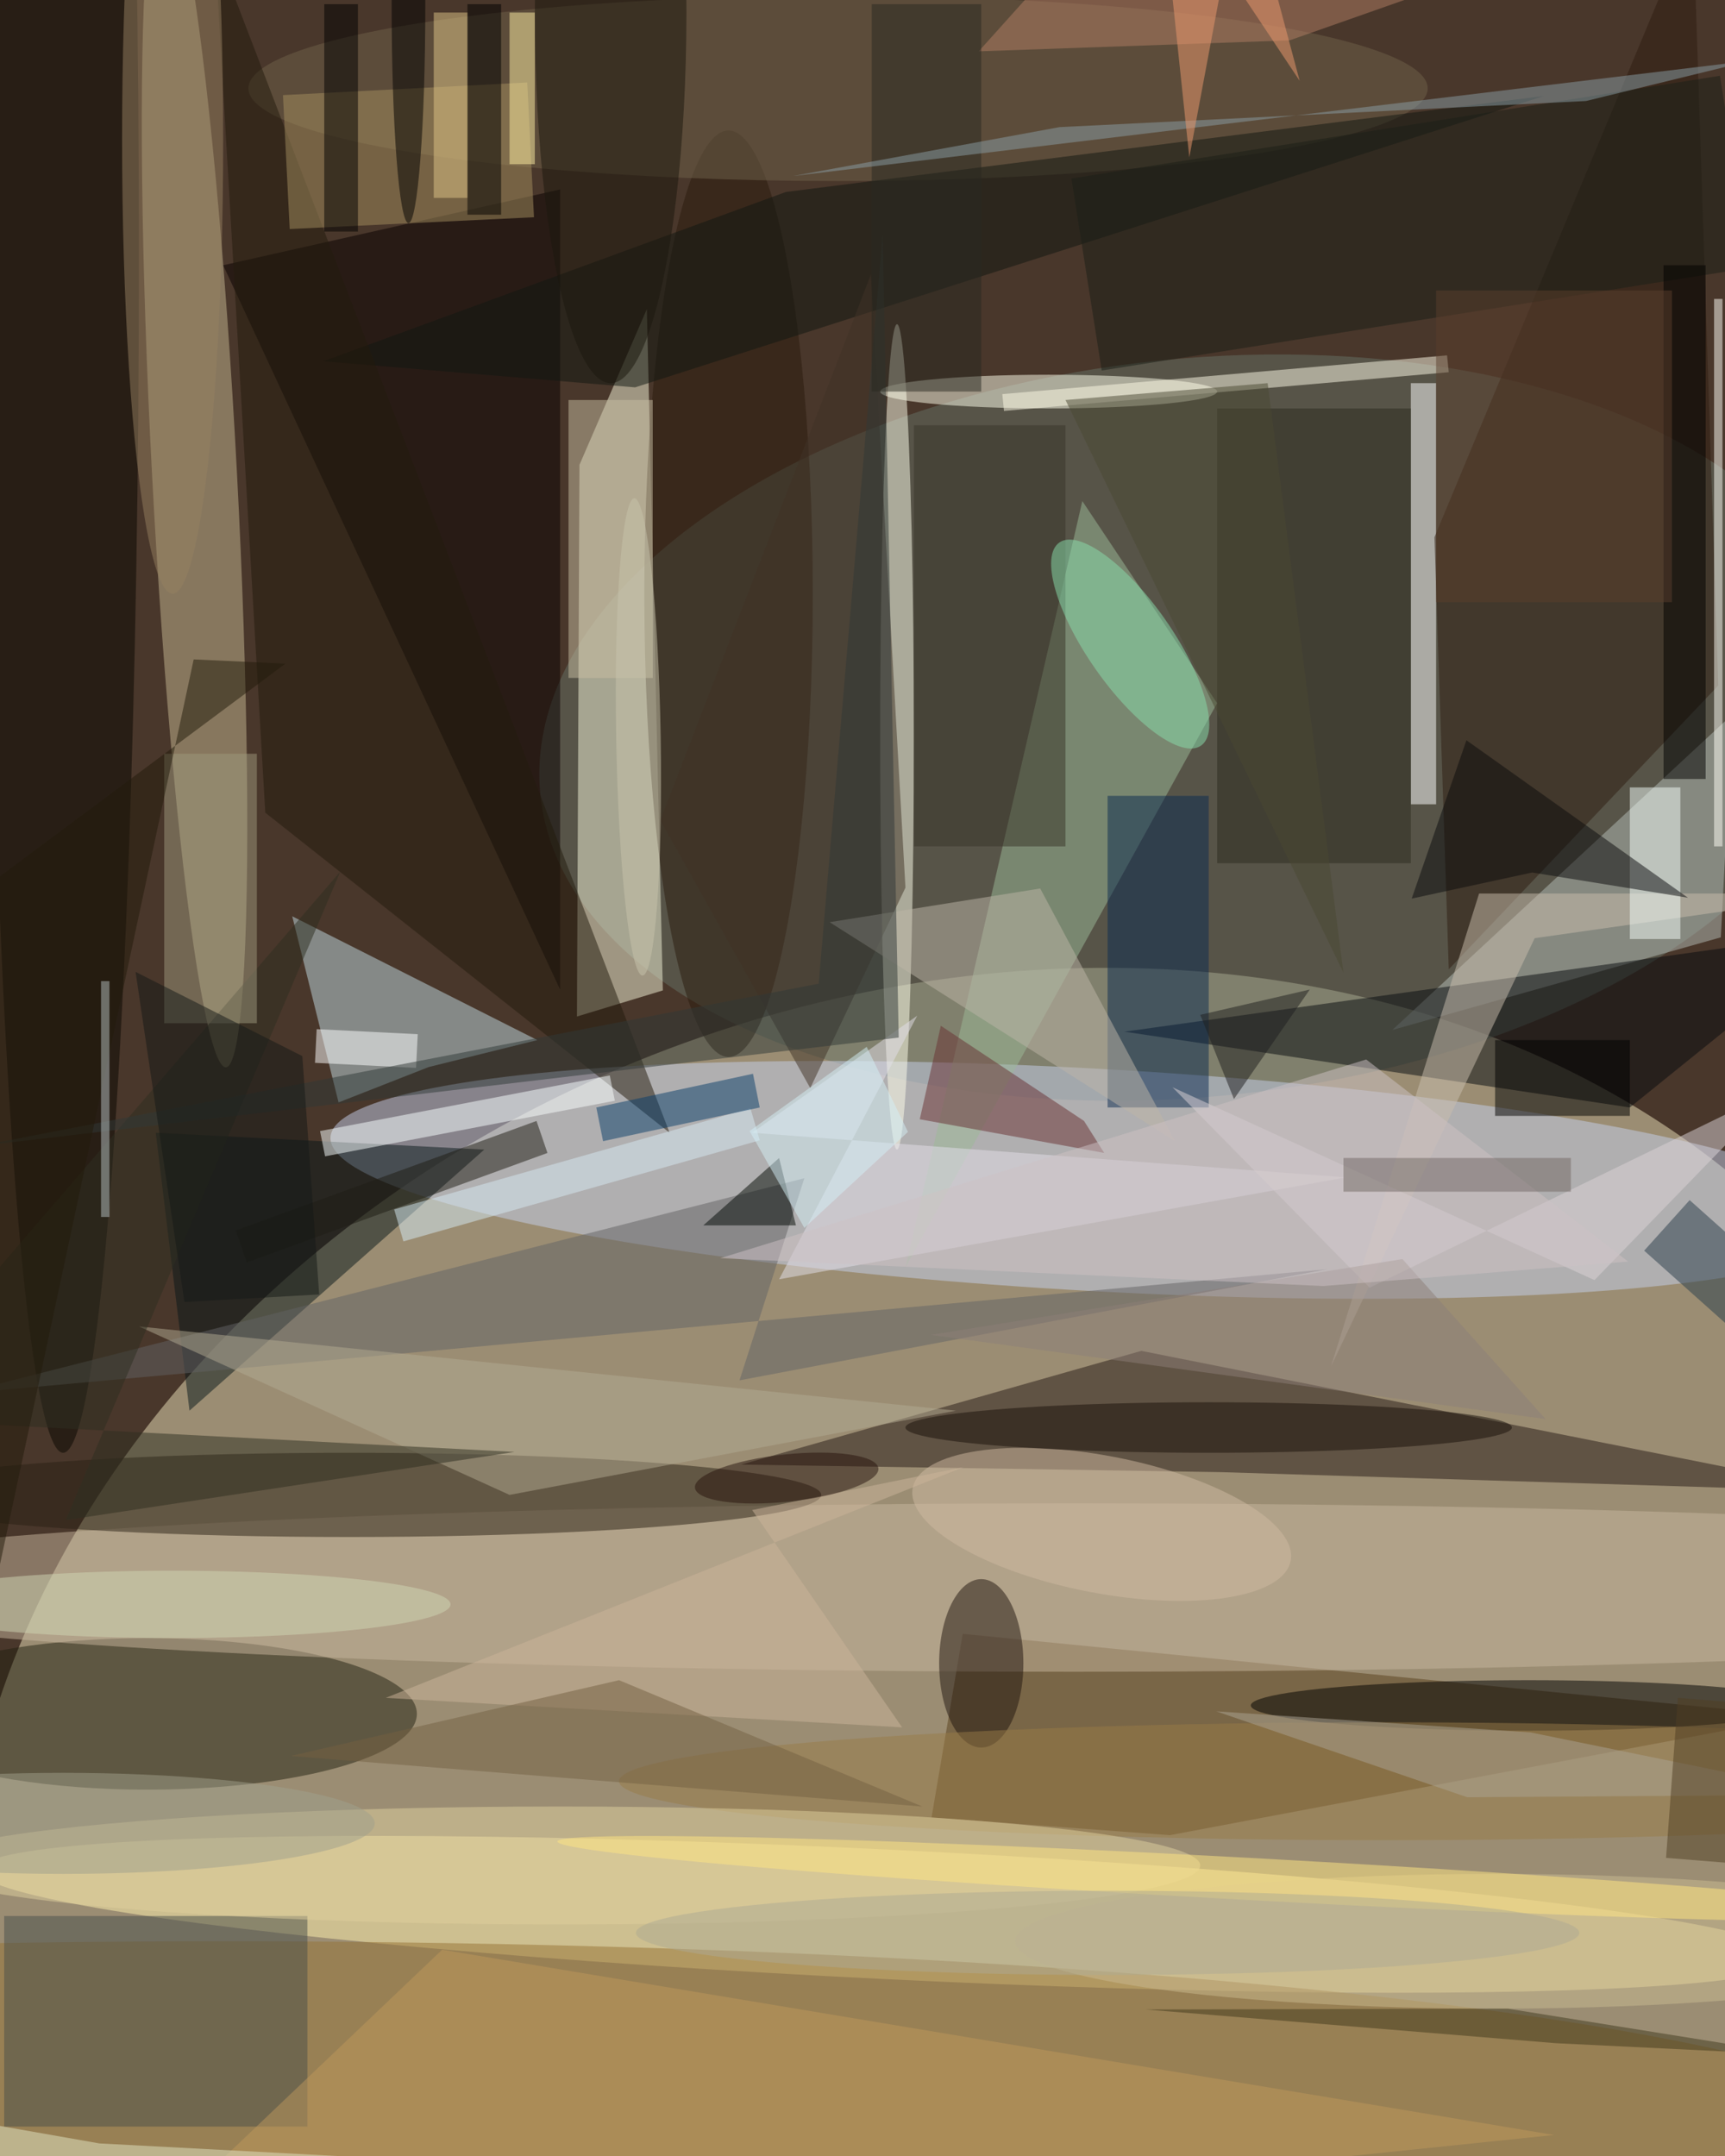 <svg xmlns="http://www.w3.org/2000/svg" viewBox="0 0 1120 1400"><defs/><filter id="a"><feGaussianBlur stdDeviation="12"/></filter><rect width="100%" height="100%" fill="#49372b"/><g filter="url(#a)"><g fill-opacity=".5" transform="translate(2.7 2.7) scale(5.469)"><circle r="1" fill="#eee4bd" transform="rotate(70.9 -95 190) scale(100.493 123.317)"/><circle r="1" fill="#667267" transform="rotate(-5.9 904.2 -1330.3) scale(78.286 43.801)"/><circle r="1" fill="#c6d1ec" transform="matrix(90.757 5.069 -.736 13.177 129.5 139.6)"/><path fill="#f7f6db" d="M68.3 54.7l8-18.5 1.9 80.9-10.2 3.1z"/><circle r="1" fill="#fff0ac" transform="matrix(107.749 5.27 -.376 7.678 104.7 226.8)"/><circle r="1" fill="#c7b992" transform="matrix(5.031 -.266 3.73 70.43 22.6 55.8)"/><path fill="#261815" d="M144.5 174.3l-57-.9 47.5-13.5 84 16.7z"/><path fill="#583f1b" d="M138.4 217.4l74.8-14.1-99.4-9.8-3.7 21.8z"/><ellipse cx="17" cy="203" fill="#222011" rx="32" ry="9"/><path fill="#c2dce4" d="M63.3 123l-12.9 3.2-10.7 4.2-5.5-22.1z"/><path fill="#080000" d="M26 31l40-9v95z"/><ellipse cx="127" cy="188" fill="#c9b79e" rx="159" ry="10"/><ellipse cx="41" cy="177" fill="#2b2115" rx="56" ry="5"/><ellipse cx="26" cy="255" fill="#977335" rx="203" ry="25"/><ellipse cx="106" cy="87" fill="#ffffec" rx="2" ry="49"/><path fill="#b6bfb9" d="M164.8 121.8L219 71.5l-13.7 10.3-1.5 29z"/><ellipse cx="7" cy="30" fill="#090700" rx="9" ry="142"/><path fill="#9cba99" d="M107 150l21-91 16 24z"/><path fill="#070a0f" d="M219 110l-86 12 60 9z"/><path fill="#fff" d="M167 45h3v50h-3z"/><path fill="#2f1d10" d="M200.5-10.4l-30.7 73.7 1.7 51.3 32-33.7z"/><path fill="#081718" d="M22 167l35-31-39-2z"/><ellipse cx="86" cy="70" fill="#2a1b0d" rx="10" ry="55"/><ellipse cx="99" cy="10" fill="#70624a" rx="70" ry="11"/><path fill="#626365" d="M-5.3 165L95 139.4l-7.7 24 69.8-13.2z"/><ellipse cx="124" cy="46" fill="#ffffed" rx="20" ry="2"/><path fill="#494e4a" d="M0 227h36v25H0z"/><path fill="#cabeaf" d="M157.5 161.8l17.6-56.2H219l-37.3 5.3z"/><path fill="#111711" d="M37.9 42.4l54.9-20.1 90-11.4L74.9 45.5z"/><ellipse cx="181" cy="202" rx="33" ry="3"/><path fill="#fffce9" d="M171.5 43.7l-52.8 4.6-.2-2 52.8-4.6z"/><path fill="#0b2b50" d="M131 94h12v37h-12z"/><path fill="#221a0d" d="M25-7l54 141-48-38z"/><path fill="#fffff9" d="M203 35h1v65h-1z"/><path fill="#693132" d="M130.6 136.4l-21.9-4 2.5-11.1 17 11.3z"/><path fill="#a48e5e" d="M33.1 10.8l29-1.5.8 16-29 1.4z"/><path fill="#b2ab93" d="M60 177l53-10-97-10z"/><path fill="#2c2b1f" d="M144 48h23v54h-23z"/><path fill="#fbffff" d="M38.1 136.8l-.6-3 34.4-6.6.6 3z"/><path fill="#e5e1eb" d="M88.8 134l19.6-13.9L92 151.4l67.3-12.1z"/><ellipse cx="116" cy="197" fill="#20150e" rx="5" ry="10"/><path fill="#403227" d="M102.9 32.1l-25 64.8 17.8 31.8 11.3-23.8z"/><path fill="#bfb6a9" d="M123 105l16 30-41-26z"/><path fill="#f5fefb" d="M193 93h6v18h-6z"/><path fill="#1b1f16" d="M130.3 43.5l-3.6-22.8 77-12.2 3.6 22.8z"/><path fill="#0a0b0d" d="M173.6 87.4l26.3 18.7-18.5-3-14.3 3.1z"/><path fill="#dcd5d8" d="M211 128.6l-48.9 23.8-23.4-23.8 50.1 22.9z"/><ellipse cx="177" cy="230" fill="#cbbb91" rx="57" ry="8"/><ellipse cx="164" cy="211" fill="#997a47" rx="91" ry="7"/><ellipse cx="72" cy="1" fill="#1a170c" rx="9" ry="44"/><path fill="#393529" d="M108 50h18v50h-18z"/><circle r="1" fill="#d1bba2" transform="matrix(1.541 -7.996 22.434 4.325 130.3 180.5)"/><ellipse cx="143" cy="169" fill="#19110a" rx="36" ry="3"/><circle r="1" fill="#8ae1af" transform="rotate(145.1 54.9 59) scale(5.076 14.701)"/><path fill="#c9bfa3" d="M67 47h10v33H67z"/><path fill="#2e2e20" d="M60.6 171.9L7.3 180l32.6-77-55.9 64.9z"/><path fill="#b27e65" d="M135.1-16h75.2L152.6 4.3l-36.9 1.3z"/><path fill="#1f1c15" d="M27.5 145.6l35.7-13 1.3 3.8-35.7 13z"/><path d="M197 31h5v61h-5z"/><ellipse cx="20" cy="16" fill="#978060" rx="6" ry="54"/><path fill="#9f987d" d="M19 89h11v32H19z"/><path fill="#be985c" d="M52 231l-42 40 174-18z"/><path fill="#40391c" d="M212.8 243.5l-34.3-5.5-43 .1 48.7 4z"/><path fill="#fff" d="M37.1 121.7l12 .6-.2 4-12-.6z"/><path d="M177 123h16v9h-16z"/><path fill="#030a05" d="M83 145l9-8 2 8z"/><ellipse cx="48" rx="2" ry="26"/><path fill="#313836" d="M104.3 27.3l-7.6 89-99.8 19.3 109.3-12.9z"/><path fill="#282821" d="M103 0h13v46h-13z"/><path fill="#ccb59b" d="M106.6 204.6l-61.3-3.5 68.6-27.4-25.1 5.1z"/><path fill="#aca594" d="M173.7 212.9l43.8-.3-36.3-7.4-37.3-2.5z"/><circle r="1" fill="#26130c" transform="matrix(.297 2.793 -10.888 1.156 92.9 175)"/><path fill="#293c4b" d="M194.7 148l5.4-6 11.2 10-5.4 6z"/><path d="M55 0h4v25h-4z"/><ellipse cx="66" cy="221" fill="#e0d09f" rx="76" ry="7"/><circle r="1" fill="#ffe683" transform="rotate(-176.9 76.9 109.3) scale(82.209 2.502)"/><path fill="#8b9fa6" d="M187.8 11.5l-62.5 3.1-31.6 5.8L207.4 6.7z"/><path fill="#231a0b" d="M-16 115.1l49.4-36.8-10.9-.5L-16 257.7z"/><path fill="#4a4832" d="M159 115l-33-68 24-2z"/><path fill="#5a3f2d" d="M170 34h28v37h-28z"/><path fill="#756143" d="M73 199l-39 9 75 6z"/><path fill="#d7ebf5" d="M89.7 134.9l-42.3 12-1.1-3.8 42.3-12z"/><path fill="#e3e6c7" d="M-16 249.2l27.3 4.8 32.1 1.7-9 15.3z"/><path d="M38 0h4v27h-4z"/><path fill="#093f6a" d="M71.1 135l-.8-4 18.6-4 .8 4z"/><path fill="#1f1f1f" d="M146 130l-4-10 13-3z"/><ellipse cx="20" cy="190" fill="#d1d6b4" rx="33" ry="4"/><path fill="#fff1a5" d="M60 1h3v18h-3z"/><path fill="#8c7e78" d="M166 149l-56 9 73 10z"/><path fill="#cec2c4" d="M161.7 125.3l31.1 24-36.2 2.9-71.6-3.3z"/><path fill="#e0c788" d="M51 1h4v22h-4z"/><ellipse cx="7" cy="216" fill="#a1a08c" rx="37" ry="6"/><path fill="#141917" d="M37.4 153.2l-2-28.3-19.8-10 5.8 39.2z"/><path fill="#d5f1f6" d="M102.4 123.8l4.9 10.1L95 145.3l-6.5-11.5z"/><path fill="#503f22" d="M208.7 201.9l-1.4 19-10-.8 1.4-19z"/><ellipse cx="131" cy="229" fill="#aeab93" rx="56" ry="5"/><path fill="#ee9a6f" d="M153.8 9.1L137.1-16l3.6 34.2 6.4-34.2z"/><path fill="#b9c2c4" d="M11.5 144v-28h1v28z"/><circle r="1" fill="#c8c4ad" transform="matrix(-2.643 .046 -.488 -28.332 75.3 87)"/><path fill="#736965" d="M159 137h27v4h-27z"/></g></g></svg>